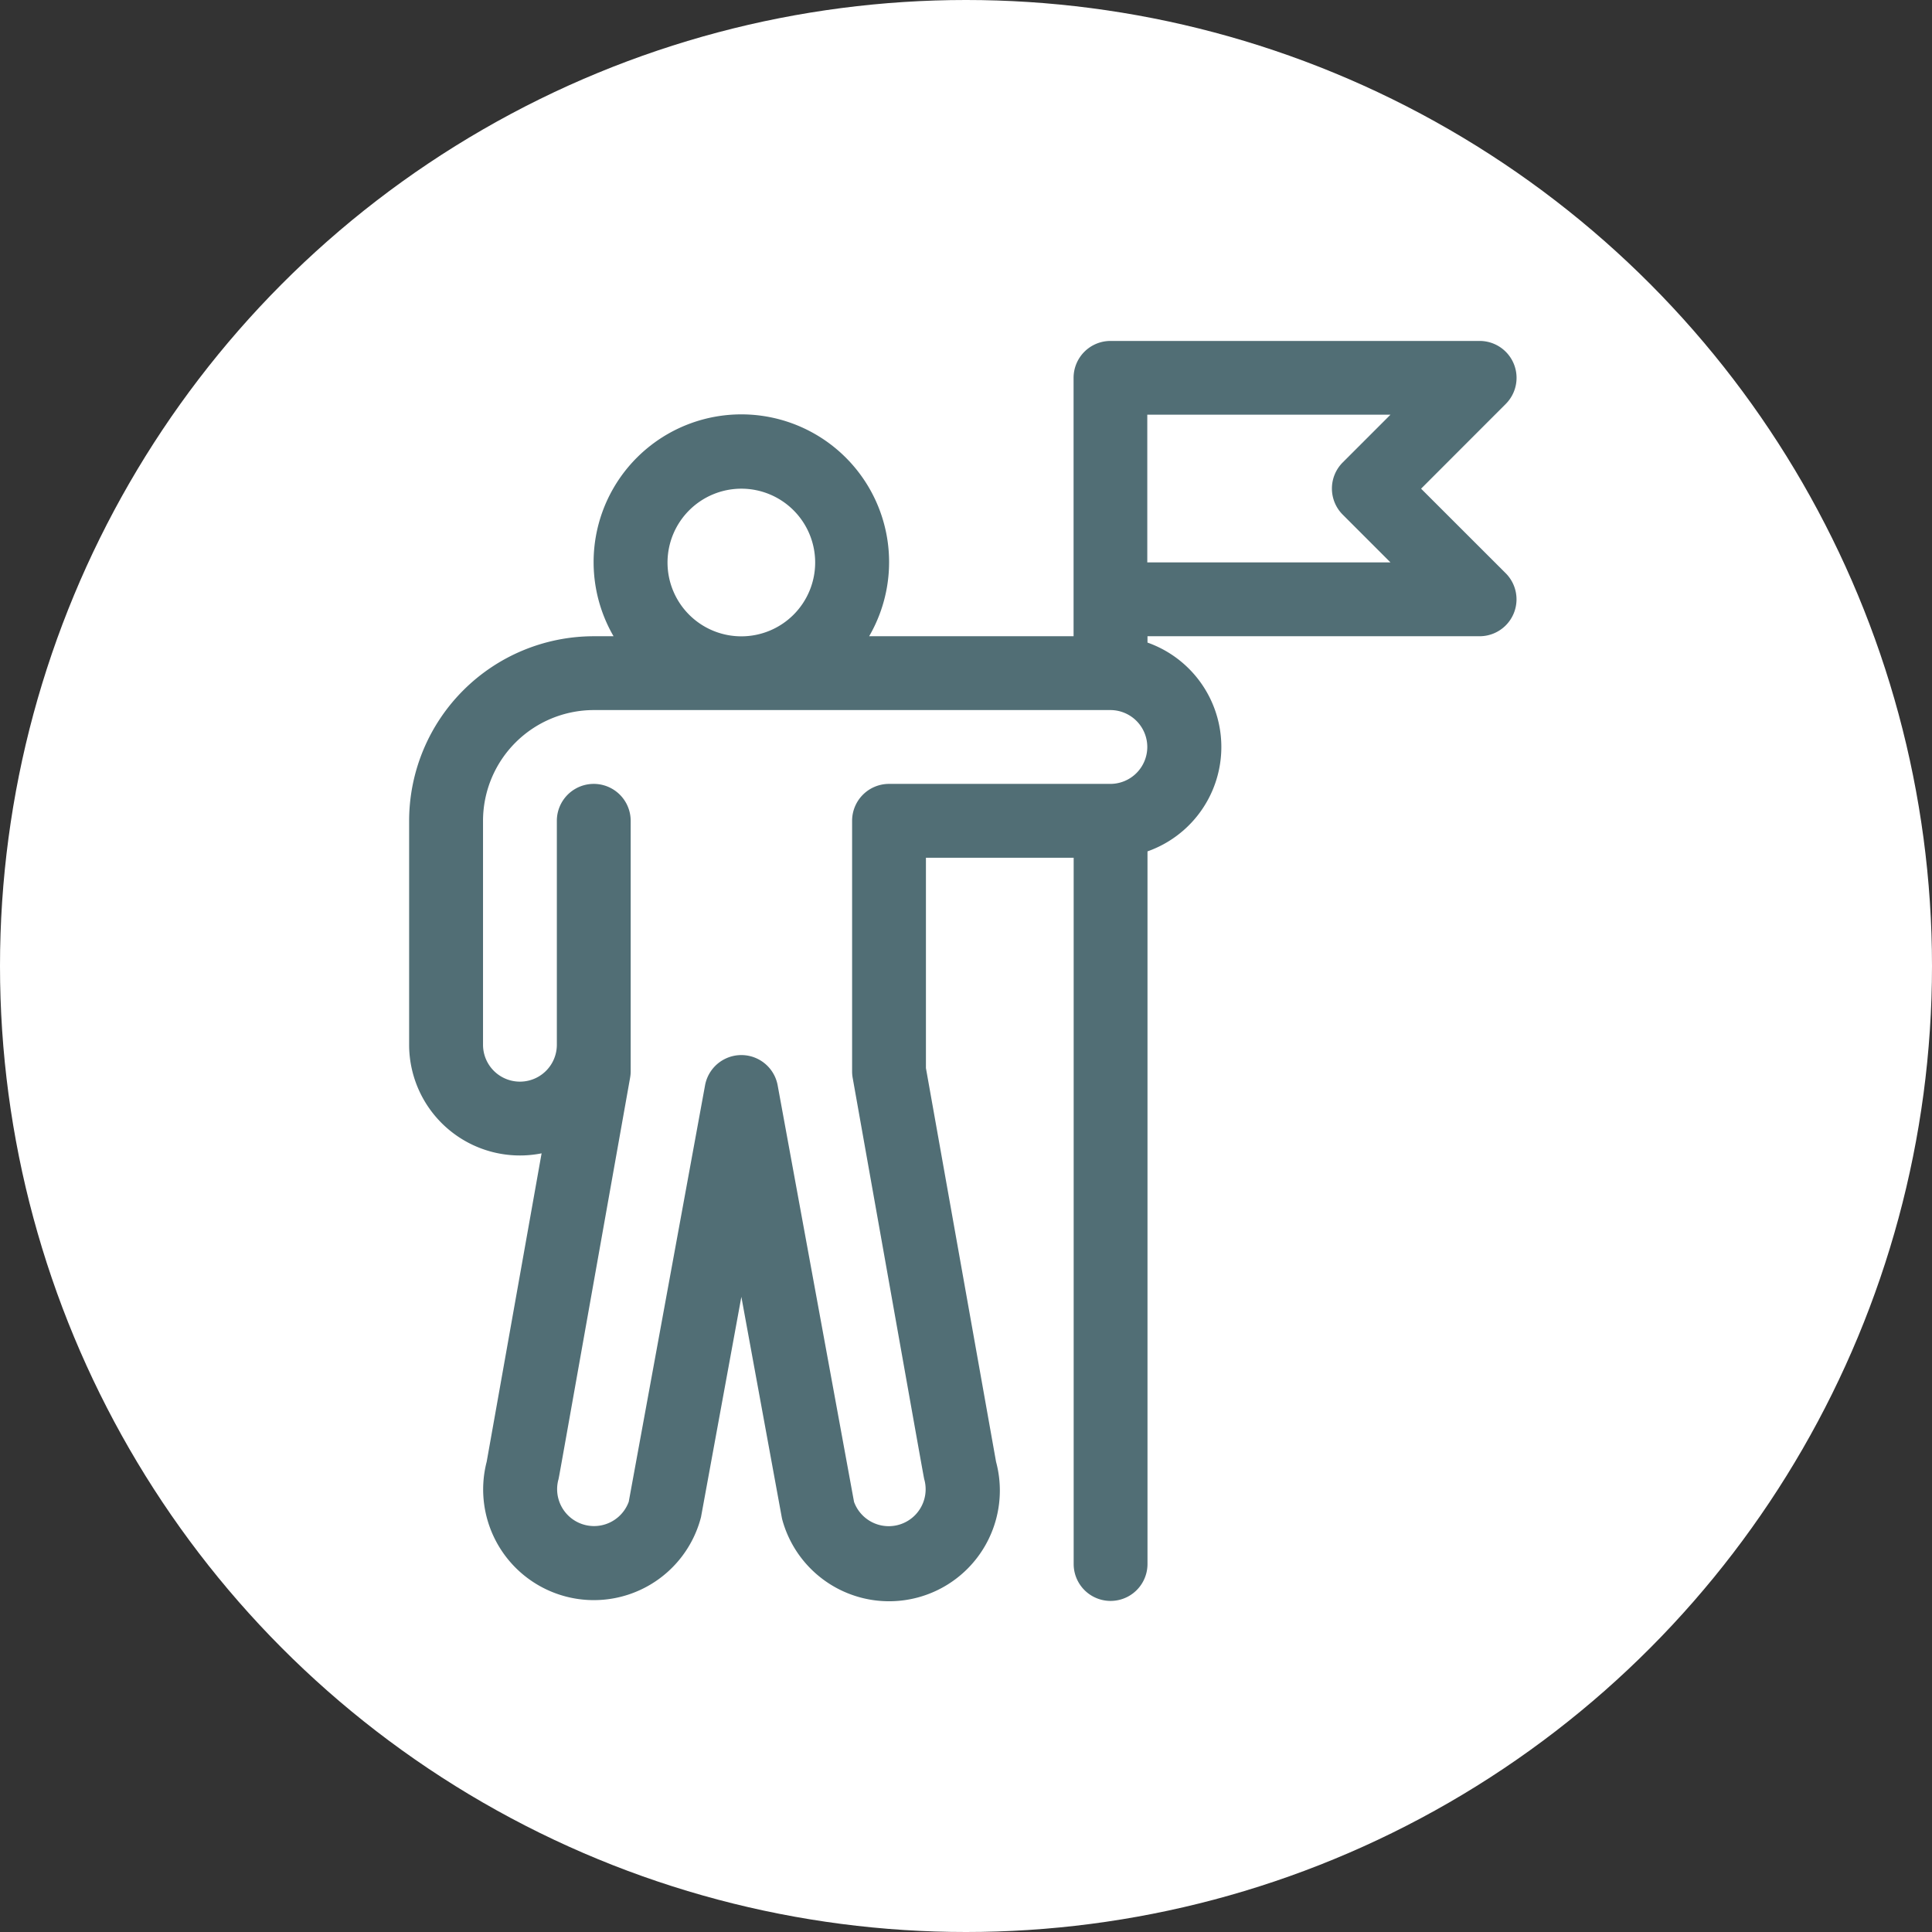 <svg xmlns="http://www.w3.org/2000/svg" width="85" height="85" viewBox="0 0 85 85"><rect x="0" y="0" width="85" height="85" fill="#333333" stroke="none"/><g transform="translate(-285 -3863)"><circle cx="42.5" cy="42.5" r="42.5" transform="translate(285 3863)" fill="#fff"/><g transform="translate(271.976 3878)"><g transform="translate(31.024 0)"><path d="M75.546,6.5,79.27,2.773A1.624,1.624,0,0,0,78.121,0H61.881a1.624,1.624,0,0,0-1.624,1.624V12.992H51.263a6.5,6.5,0,1,0-11.245,0h-.874a8.129,8.129,0,0,0-8.12,8.12v9.852a4.875,4.875,0,0,0,5.828,4.778L34.436,49.311a4.869,4.869,0,1,0,9.429,2.437l1.776-9.692,1.776,9.692q.014.078.036.154a4.872,4.872,0,0,0,9.393-2.591L53.761,31.991V22.737h6.5V53.81a1.624,1.624,0,1,0,3.248,0V22.457a4.871,4.871,0,0,0,0-9.186v-.279H78.121a1.624,1.624,0,0,0,1.148-2.772ZM45.64,6.5a3.248,3.248,0,1,1-3.248,3.248A3.252,3.252,0,0,1,45.64,6.5ZM63.5,17.864a1.626,1.626,0,0,1-1.624,1.624H52.137a1.624,1.624,0,0,0-1.624,1.624V32.135a1.63,1.63,0,0,0,.025.285c3.3,18.553,3.126,17.576,3.16,17.7a1.624,1.624,0,0,1-3.1.956L47.238,32.751a1.624,1.624,0,0,0-3.195,0L40.686,51.071a1.624,1.624,0,0,1-3.1-.956c.034-.119-.152.9,3.16-17.7a1.62,1.62,0,0,0,.025-.285V21.112a1.624,1.624,0,1,0-3.248,0v9.852a1.624,1.624,0,1,1-3.248,0V21.112a4.878,4.878,0,0,1,4.872-4.872H61.881A1.626,1.626,0,0,1,63.5,17.864Zm0-8.12v-6.5H74.2l-2.1,2.1a1.624,1.624,0,0,0,0,2.3l2.1,2.1H63.5Z" transform="translate(-31.024 0)" fill="#516e75"/></g></g></g></svg>